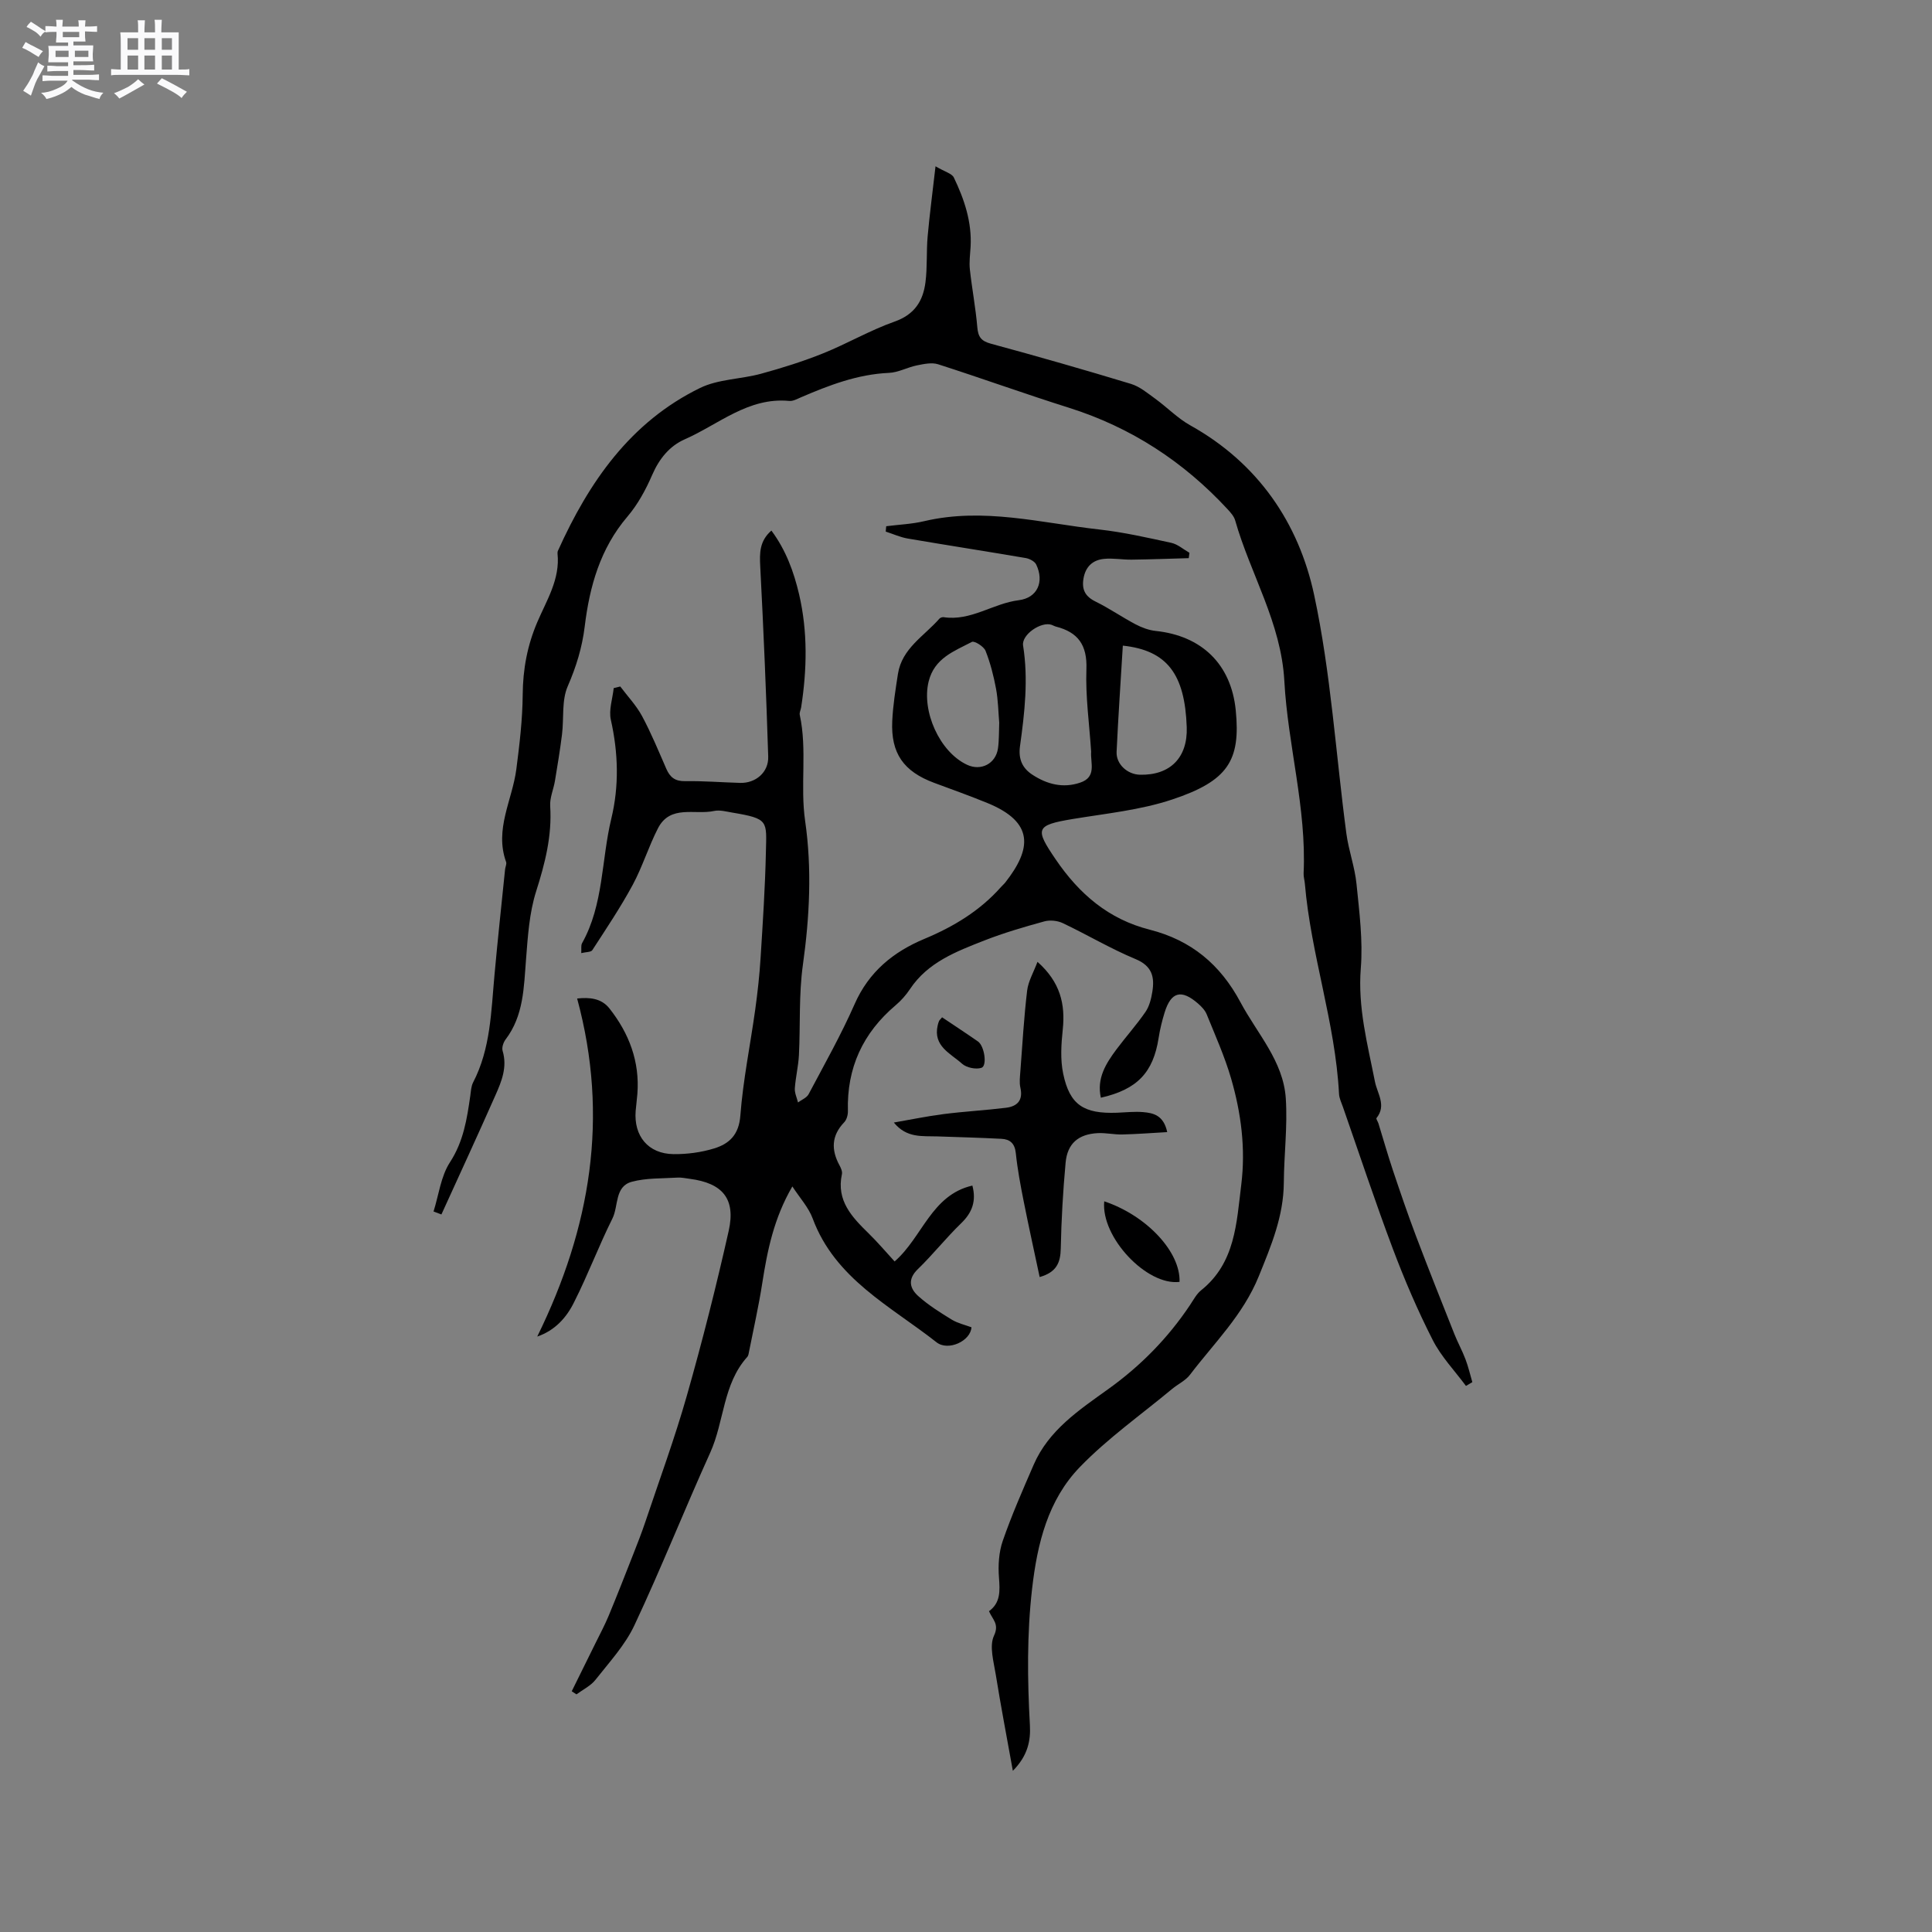 <svg enable-background="new 0 0 400 400" viewBox="0 0 400 400" xmlns="http://www.w3.org/2000/svg"><rect x="0" y="0" width="400" height="400" fill="#808080" stroke="none"/><path d="m6.8 9.5c.6.3 1.3.7 2.1 1.1-.4.4-.7.8-.9 1.2-.7-.4-1.3-.8-1.8-1.1s-1.1-.6-1.6-.8c.2-.4.5-.8.7-1.2.4.2.8.5 1.5.8zm.9 6.9c-.3.6-.5 1.1-.7 1.7s-.4 1.1-.6 1.7c-.6-.4-1.1-.7-1.6-1 .7-1 1.2-1.8 1.5-2.4.3-.5.6-1.1.8-1.7.3-.6.5-1.2.8-1.8.3.3.8.6 1.3.8-.7 1.3-1.2 2.2-1.5 2.7zm.1-11c.4.3 1 .7 1.7 1.1-.5.2-.8.6-1.1 1.1-.5-.6-1-1-1.4-1.2s-.9-.6-1.5-.8c.2-.4.5-.7.9-1.1.5.3.9.6 1.4.9zm10.5 13.1c1 .4 2 .6 3.1.7-.4.4-.7.8-.8 1.3-.9-.2-1.9-.6-3-.9-1-.4-2-.9-2.8-1.6-.5.4-1.1.9-1.9 1.3s-1.9.9-3.3 1.2c-.1-.3-.5-.8-1.1-1.3 1 0 2.1-.3 3.2-.8 1.2-.5 1.9-1 2.3-1.7h-3.2c-.4 0-1 0-2 .1v-1.2c1 0 1.7.1 2 .1h3.3v-1h-2.3c-.2 0-.9 0-2 .1v-1.2c1.2 0 1.9.1 2 .1h2.3v-.8h-4.1c0-.7.1-1.2.1-1.6 0-.5 0-1.1-.1-1.8h4.1v-.7h-2.5c0-.6.1-1.1.1-1.6v-.6h-.5c-.4 0-1 0-1.8.1v-1.3c1.2 0 1.9.1 2.1.1h.2c0-.3 0-.8-.1-1.4h1.4c0 .6-.1 1-.1 1.4h3.4c0-.4 0-.8-.1-1.3h1.5c0 .4-.1.9-.1 1.3.7 0 1.5 0 2.5-.1v1.2c-1 0-1.8-.1-2.5-.1v.6c0 .3 0 .8.1 1.5h-2.5v.8h4.1c0 .7-.1 1.3-.1 1.8s0 1 .1 1.5h-4.1v.8h1.4c.8 0 1.8 0 2.9-.1v1.2c-1 0-1.9-.1-2.8-.1h-1.5v1h3.2c.3 0 1 0 2.1-.1v1.2c-1.1 0-1.8-.1-2.1-.1h-3.4l-.1.1c1.4 1 2.4 1.5 3.4 1.9zm-4.1-6.7v-1.3h-2.7v1.3zm2.2-4.1v-1.1h-3.4v1.1zm1.9 4.1v-1.3h-2.8v1.3z" fill="#fafafb"/><path d="m37 6.7v2.3 5.4c1 0 1.8 0 2.2-.1v1.3c-.6 0-1.5-.1-2.5-.1h-11.9c-.7 0-1.3 0-1.8.1v-1.3c.5 0 1.1.1 2 .1v-5.2c0-1 0-1.8-.1-2.5h3.7c0-1.3 0-2.1-.1-2.5h1.5c0 .4-.1 1.3-.1 2.5h2.2c0-1.2 0-2.1-.1-2.6h1.5c0 .4-.1 1.3-.1 2.6zm-12.3 13.7c-.3-.4-.7-.8-1.1-1.1 1.1-.4 2.1-.9 2.9-1.3.8-.5 1.5-1 2.1-1.6.4.4.9.8 1.3 1.1-2.5 1.4-4.2 2.4-5.2 2.9zm3.9-10.1v-2.4h-2.2v2.4zm0 4.1v-2.9h-2.2v2.9zm3.5-4.1v-2.4h-2.2v2.4zm0 4.1v-2.9h-2.2v2.9zm.4 2.9 1-1.1c.6.3 1.4.7 2.5 1.3s2 1.1 2.7 1.5c-.4.4-.8.8-1.1 1.3-.8-.8-2.5-1.7-5.1-3zm3.1-7v-2.4h-2.1v2.4zm0 4.1v-2.9h-2.1v2.9z" fill="#fafafb"/><g fill="#000001"><path d="m111.23 276.72c11.06-22.53 14.92-45.4 8.26-69.99 2.54-.27 5.01-.08 6.7 2.07 4.06 5.16 6.29 11 5.77 17.69-.09 1.16-.25 2.32-.35 3.48-.43 5.24 2.6 8.92 7.84 8.98 2.82.03 5.75-.36 8.44-1.19 3.1-.96 5.09-2.82 5.39-6.77.56-7.35 2.06-14.63 3.08-21.95.49-3.55.89-7.13 1.11-10.71.46-7.29.94-14.58 1.1-21.88.14-6.5.65-6.94-6.94-8.21-1.25-.21-2.6-.59-3.78-.34-3.98.87-9.07-1.37-11.62 3.58-1.96 3.81-3.22 7.99-5.25 11.75-2.51 4.64-5.47 9.05-8.35 13.49-.28.43-1.31.37-2.29.61.06-.88-.09-1.58.17-2.05 4.48-8.01 3.98-17.19 6.05-25.77 1.64-6.78 1.45-13.61-.09-20.48-.46-2.04.36-4.37.59-6.56.45-.11.91-.23 1.36-.34 1.52 2.03 3.31 3.91 4.5 6.11 1.9 3.53 3.43 7.27 5.04 10.95.76 1.73 1.8 2.57 3.85 2.54 3.81-.06 7.62.25 11.43.36 3.19.09 5.92-2.17 5.81-5.45-.41-13.12-.97-26.24-1.65-39.35-.14-2.77-.18-5.26 2.31-7.44 3 4.03 4.64 8.52 5.74 13.22 1.8 7.75 1.63 15.56.42 23.38-.08.52-.39 1.08-.29 1.55 1.58 7.26.05 14.65 1.12 22.01 1.42 9.85.92 19.81-.47 29.75-.86 6.15-.51 12.46-.82 18.69-.12 2.3-.69 4.58-.85 6.88-.06.95.42 1.95.66 2.92.75-.56 1.79-.96 2.19-1.7 3.27-6.17 6.72-12.28 9.53-18.66 2.94-6.69 8-10.81 14.43-13.5 6.06-2.53 11.52-5.82 15.9-10.77.28-.32.61-.59.87-.92 5.43-6.93 6.07-12.46-3.75-16.46-3.62-1.48-7.31-2.8-10.98-4.16-6.32-2.35-8.99-6.1-8.68-12.79.15-3.27.68-6.53 1.18-9.77.83-5.3 5.45-7.84 8.59-11.44.18-.2.6-.34.87-.3 5.63.86 10.22-2.85 15.54-3.51 3.88-.48 5.33-3.82 3.63-7.38-.31-.66-1.37-1.21-2.16-1.35-8.14-1.39-16.3-2.65-24.44-4.04-1.56-.27-3.04-.95-4.56-1.44.03-.37.07-.74.1-1.11 2.63-.34 5.32-.44 7.88-1.05 12.27-2.89 24.23.39 36.27 1.73 5 .56 9.95 1.69 14.88 2.76 1.33.29 2.5 1.35 3.75 2.06-.05.37-.09.74-.14 1.11-3.95.11-7.9.26-11.85.31-1.9.02-3.82-.35-5.7-.16-2.31.23-3.81 1.58-4.24 4.04-.4 2.33.35 3.75 2.52 4.81 2.84 1.4 5.47 3.23 8.28 4.71 1.28.67 2.73 1.21 4.15 1.36 9.5 1 15.62 6.86 16.57 16.44 1.03 10.42-1.63 14.62-13.17 18.46-6.57 2.19-13.65 2.89-20.54 4.03-7.78 1.29-7.9 2-3.59 8.34 4.9 7.21 10.98 12.42 19.49 14.58 8.55 2.18 14.59 7.16 18.8 15.05 3.47 6.5 8.86 12.16 9.37 19.89.38 5.78-.37 11.63-.41 17.45-.05 6.94-2.6 12.99-5.18 19.36-3.28 8.07-9.23 13.8-14.24 20.39-.92 1.22-2.48 1.93-3.7 2.94-6.42 5.34-13.33 10.21-19.1 16.17-6.61 6.83-8.82 15.81-9.9 25.24s-.97 18.79-.45 28.2c.18 3.21-.42 6.31-3.53 9.46-1.27-7.06-2.5-13.45-3.53-19.88-.43-2.71-1.39-5.93-.37-8.11 1.13-2.41-.29-3.3-1.04-5.06 2.39-1.73 2.28-4.18 2.07-6.91-.2-2.54-.04-5.3.79-7.68 1.85-5.34 4.14-10.54 6.39-15.73 3.11-7.17 9.41-11.33 15.41-15.64 6.73-4.82 12.39-10.58 16.97-17.44.71-1.06 1.33-2.27 2.29-3.04 7.09-5.68 7.32-13.91 8.31-21.87.93-7.49-.03-14.84-2.11-22-1.32-4.53-3.27-8.88-5.05-13.27-.34-.84-1.07-1.6-1.77-2.21-3.48-3.04-5.62-2.46-6.95 1.87-.52 1.71-.96 3.47-1.23 5.24-1.11 7.13-4.41 10.66-11.96 12.37-.89-4.03 1.05-7.08 3.24-10.02 1.96-2.62 4.16-5.07 6.01-7.76.8-1.17 1.18-2.73 1.41-4.16.49-3.03-.03-5.33-3.47-6.76-5.17-2.15-10.02-5.05-15.08-7.45-1.1-.52-2.67-.68-3.84-.35-4.18 1.15-8.36 2.37-12.4 3.95-5.8 2.28-11.7 4.5-15.4 10.08-.81 1.22-1.83 2.37-2.95 3.32-6.79 5.74-10.14 12.98-9.89 21.9.02.79-.25 1.8-.77 2.34-2.66 2.77-2.71 5.72-.96 8.93.29.54.61 1.26.49 1.81-1.19 5.49 2.08 8.88 5.54 12.27 1.88 1.84 3.59 3.86 5.37 5.8 5.77-5.02 7.6-13.76 16.1-15.71.85 3.21-.04 5.6-2.33 7.81-3.12 3.02-5.83 6.46-8.95 9.48-2.2 2.12-1.68 4.04.13 5.64 2.08 1.85 4.5 3.37 6.89 4.83 1.23.75 2.73 1.08 4.07 1.58-.16 2.84-4.82 5.01-7.24 3.1-9.55-7.51-21-13.13-25.64-25.64-.85-2.29-2.65-4.23-4.2-6.62-3.83 6.57-5.18 13.26-6.24 20.08-.73 4.7-1.79 9.35-2.71 14.02-.08.41-.13.91-.39 1.2-5.06 5.63-4.74 13.33-7.66 19.8-5.36 11.85-10.16 23.96-15.69 35.73-1.93 4.13-5.2 7.66-8.06 11.3-.99 1.26-2.61 2.04-3.95 3.03-.33-.21-.65-.42-.98-.64 1.63-3.31 3.27-6.61 4.9-9.92.93-1.88 1.92-3.74 2.73-5.67 1.77-4.27 3.46-8.58 5.15-12.89.85-2.16 1.7-4.33 2.44-6.53 2.92-8.72 6.11-17.37 8.62-26.21 3.21-11.28 6.09-22.67 8.66-34.11 1.49-6.65-1.28-9.89-8.08-10.77-.84-.11-1.69-.3-2.53-.25-3.16.2-6.43.05-9.44.86-3.59.96-2.74 5.02-4.02 7.6-2.83 5.67-5.06 11.64-7.92 17.29-1.55 3.19-3.96 5.9-7.65 7.16zm114.68-121.11c-.37-5.7-1.19-11.41-.98-17.09.18-4.98-1.74-7.63-6.31-8.79-.3-.08-.58-.25-.88-.36-2.17-.77-6.28 2.03-5.92 4.29 1.11 7 .32 13.92-.64 20.82-.38 2.71.52 4.59 2.57 5.92 3 1.96 6.3 2.85 9.88 1.64 3.49-1.17 2.1-4.07 2.28-6.43zm6.56-21.94c-.45 7.44-.95 14.71-1.29 21.98-.12 2.56 2.23 4.69 4.84 4.75 6.27.14 9.9-3.56 9.68-9.85-.38-11.01-4.09-15.9-13.23-16.88zm-25.59 15.97c-.19-2.2-.22-4.66-.66-7.04-.5-2.67-1.18-5.35-2.18-7.87-.36-.89-2.3-2.1-2.82-1.83-3.67 1.92-7.78 3.36-8.96 8.22-1.49 6.09 2.25 14.55 7.96 17.22 2.88 1.35 5.94-.22 6.4-3.39.24-1.67.18-3.38.26-5.31z"/><path d="m303.51 286.94c-2.33-3.15-5.14-6.07-6.89-9.52-3.11-6.11-5.83-12.45-8.25-18.88-3.65-9.7-6.91-19.56-10.33-29.35-.31-.9-.77-1.8-.81-2.73-.77-14.75-5.82-28.81-7.07-43.48-.06-.74-.3-1.47-.26-2.2.62-13.47-3.27-26.49-3.99-39.78-.66-12.09-7.01-22.11-10.18-33.25-.24-.86-.95-1.64-1.58-2.33-9.11-9.84-19.96-16.93-32.81-20.99-9.08-2.86-18.04-6.1-27.11-9.01-1.31-.42-2.96-.06-4.4.23-1.96.4-3.85 1.47-5.79 1.55-6.49.29-12.37 2.55-18.21 5.06-.77.33-1.63.82-2.4.75-8.5-.82-14.63 4.86-21.67 7.95-3.13 1.38-5.27 4.01-6.71 7.32-1.33 3.07-2.99 6.15-5.15 8.68-5.63 6.61-7.83 14.43-8.84 22.74-.53 4.35-1.76 8.34-3.52 12.39-1.28 2.93-.77 6.62-1.18 9.95-.4 3.21-.93 6.41-1.46 9.61-.29 1.76-1.1 3.52-.99 5.24.4 6.16-1.07 11.87-2.92 17.69-1.41 4.45-1.71 9.32-2.08 14.03-.46 5.81-.47 11.65-4.24 16.61-.46.61-.81 1.67-.61 2.35 1.01 3.35-.21 6.32-1.49 9.2-3.65 8.26-7.44 16.45-11.18 24.67-.54-.2-1.08-.41-1.63-.61 1.08-3.43 1.51-7.28 3.39-10.18 2.82-4.33 3.53-8.98 4.22-13.79.13-.94.17-1.96.59-2.77 3.63-7 3.72-14.68 4.42-22.25.66-7.28 1.45-14.55 2.19-21.83.05-.53.37-1.12.21-1.56-2.44-6.76 1.29-12.8 2.12-19.18.66-5.12 1.28-10.28 1.32-15.43.04-5.29.95-10.2 3.04-15.08 1.93-4.51 4.72-8.86 4.17-14.14-.02-.2.01-.44.1-.62 6.4-14.2 14.98-26.63 29.4-33.67 3.78-1.85 8.45-1.81 12.63-2.95 4.35-1.19 8.69-2.55 12.87-4.23 5-2.01 9.72-4.78 14.79-6.57 4.15-1.46 5.9-4.29 6.39-8.16.4-3.13.17-6.34.45-9.5.41-4.57 1.02-9.12 1.63-14.49 1.96 1.16 3.39 1.49 3.79 2.32 2.17 4.51 3.76 9.22 3.47 14.36-.09 1.56-.32 3.14-.15 4.67.44 4 1.2 7.96 1.54 11.96.17 2.01.79 2.87 2.82 3.42 9.7 2.63 19.37 5.4 28.99 8.32 1.82.55 3.44 1.92 5.03 3.07 2.47 1.79 4.64 4.06 7.28 5.53 13.97 7.79 22.42 20.16 25.62 35.1 3.47 16.19 4.48 32.91 6.67 49.39.47 3.51 1.75 6.93 2.1 10.44.58 5.8 1.35 11.69.89 17.45-.65 8.14 1.4 15.74 2.93 23.5.48 2.43 2.43 4.91.32 7.52-.13.16.28.72.4 1.11.99 3.2 1.9 6.42 2.96 9.6 1.54 4.59 3.1 9.18 4.81 13.7 2.58 6.81 5.27 13.57 7.96 20.33.7 1.76 1.63 3.44 2.3 5.22.58 1.53.95 3.14 1.41 4.72-.46.26-.89.52-1.32.78z"/><path d="m214.8 199.14c4.72 4.19 5.79 8.75 5.23 14.04-.32 3.01-.52 6.19.09 9.11 1.35 6.47 4.25 8.34 11.15 8.09 1.8-.07 3.61-.28 5.39-.13 2.13.18 4.26.65 5 4.14-3.19.18-6.25.42-9.31.49-1.68.04-3.38-.36-5.06-.28-4.03.21-6.31 2.15-6.67 6.14-.54 5.9-.88 11.83-1 17.75-.06 2.89-.84 4.91-4.37 5.91-1.11-5.22-2.26-10.42-3.3-15.65-.66-3.32-1.29-6.66-1.64-10.02-.21-2.01-1.21-2.86-2.97-2.95-4.43-.23-8.86-.35-13.29-.5-3.09-.11-6.32.4-8.99-2.87 3.43-.59 6.85-1.31 10.3-1.75 4.3-.55 8.63-.78 12.93-1.31 2.33-.29 3.56-1.54 2.97-4.16-.25-1.09-.08-2.3 0-3.45.42-5.56.74-11.13 1.4-16.66.23-1.91 1.31-3.73 2.14-5.94z"/><path d="m228.62 248.72c8.82 2.96 15.82 10.51 15.59 16.68-6.76.84-16.31-9.23-15.59-16.68z"/><path d="m195.05 210.62c2.57 1.73 5.02 3.33 7.43 5.01 1.34.93 1.95 5.04.72 5.45-1.16.38-3.11-.03-4.02-.85-2.36-2.13-6.04-3.62-5.04-7.94.07-.3.15-.61.28-.9.08-.18.26-.32.63-.77z"/></g></svg>